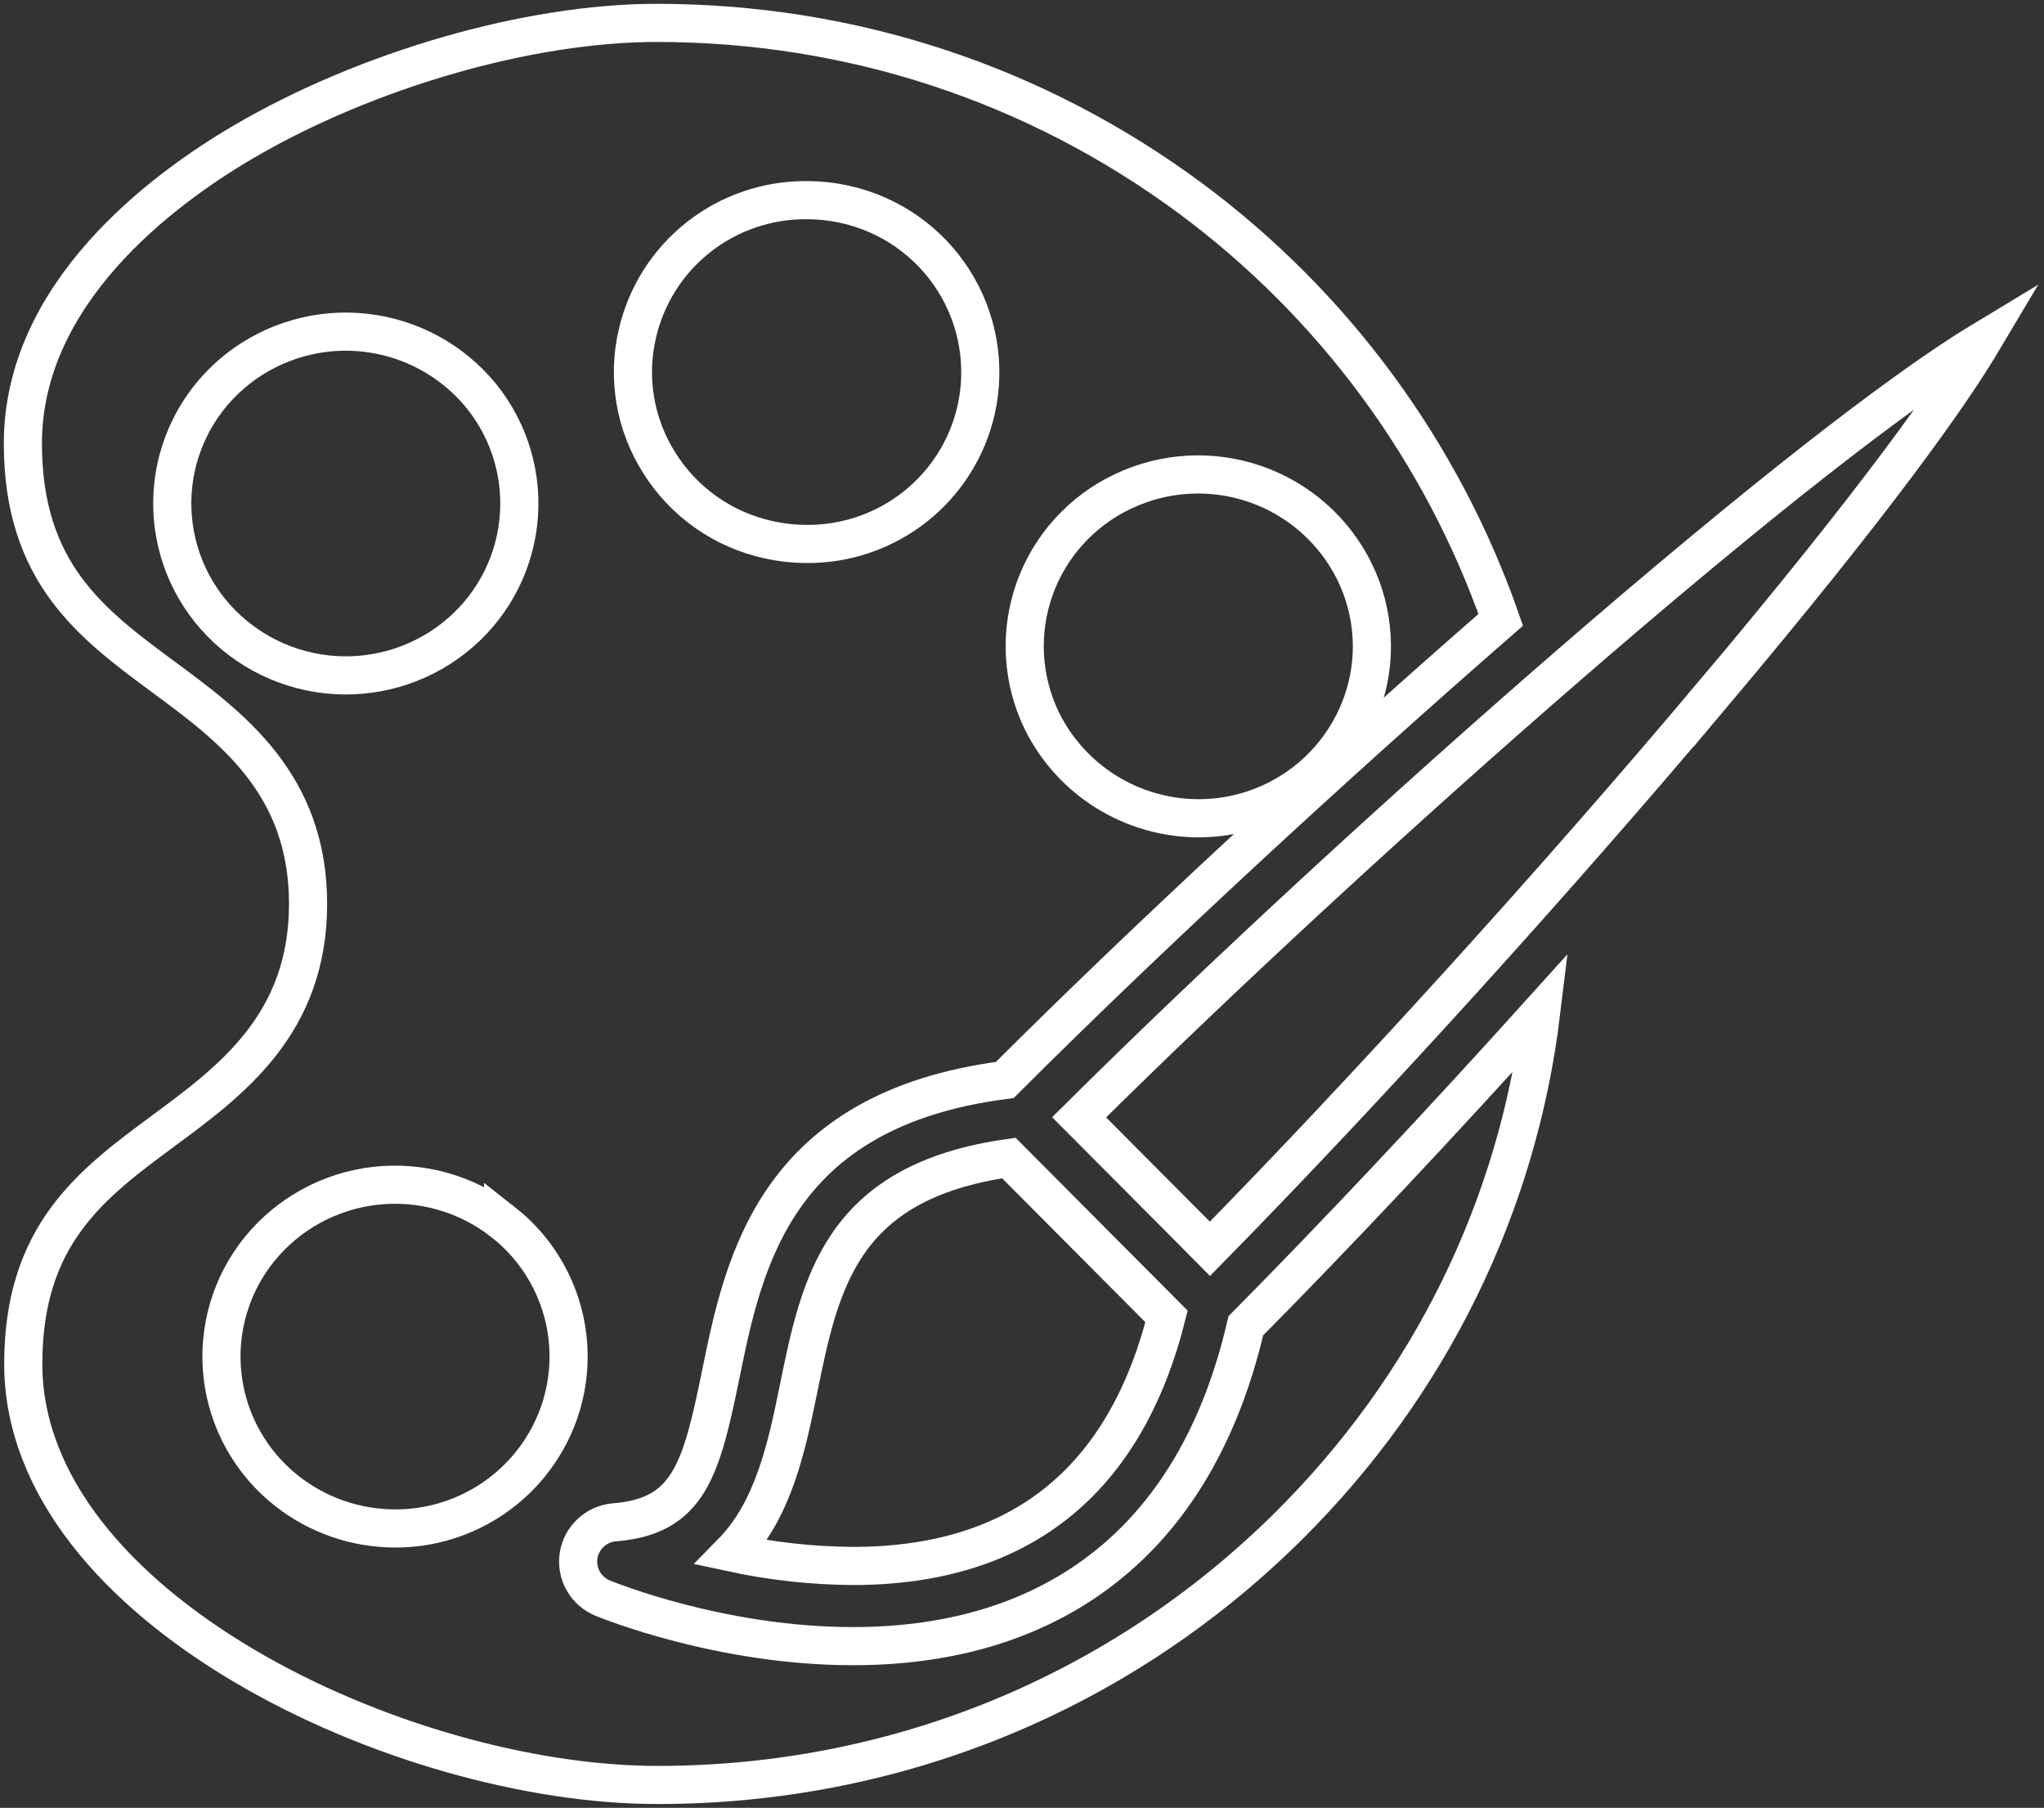 <svg width="268" height="237" viewBox="0 0 268 237" fill="none" xmlns="http://www.w3.org/2000/svg">
<rect x="0" y="0" width="268" height="237" fill="#333333" stroke="none"/>
<path d="M65.965 160.209C61.241 156.493 55.238 154.782 49.257 155.447C43.276 156.113 37.799 159.102 34.014 163.766C32.146 166.077 30.757 168.735 29.927 171.585C29.097 174.436 28.843 177.422 29.179 180.371C29.515 183.32 30.435 186.173 31.885 188.765C33.335 191.357 35.286 193.637 37.627 195.472C41.664 198.641 46.652 200.367 51.791 200.372C55.204 200.384 58.576 199.628 61.655 198.161C64.735 196.694 67.443 194.553 69.578 191.899C71.444 189.588 72.832 186.93 73.662 184.081C74.491 181.232 74.745 178.247 74.409 175.299C74.073 172.351 73.153 169.499 71.704 166.907C70.255 164.316 68.304 162.037 65.965 160.203V160.209Z" stroke="white" stroke-width="5" stroke-miterlimit="10"/>
<path d="M157.145 107.272C161.856 107.274 166.451 105.819 170.295 103.106C174.14 100.393 177.045 96.557 178.609 92.127C179.593 89.341 180.012 86.387 179.839 83.438C179.667 80.489 178.907 77.603 177.605 74.95C174.956 69.56 170.281 65.431 164.595 63.46C158.909 61.488 152.672 61.834 147.24 64.421C144.55 65.691 142.139 67.48 140.146 69.684C138.153 71.888 136.619 74.464 135.631 77.263C134.643 80.062 134.221 83.028 134.39 85.99C134.559 88.953 135.316 91.852 136.616 94.522C138.507 98.342 141.431 101.56 145.058 103.812C148.685 106.065 152.872 107.263 157.145 107.272Z" stroke="white" stroke-width="5" stroke-miterlimit="10"/>
<path d="M100.718 70.743C102.383 71.118 104.085 71.308 105.792 71.309C110.934 71.341 115.933 69.624 119.965 66.443C123.997 63.262 126.821 58.806 127.971 53.809C128.631 50.914 128.711 47.917 128.206 44.99C127.701 42.064 126.621 39.265 125.028 36.756C123.436 34.246 121.362 32.075 118.925 30.366C116.489 28.658 113.738 27.446 110.83 26.8C109.154 26.425 107.442 26.237 105.725 26.24C100.586 26.21 95.59 27.927 91.562 31.109C87.534 34.291 84.715 38.746 83.57 43.74C82.897 46.615 82.805 49.595 83.3 52.506C83.795 55.417 84.867 58.2 86.452 60.694C88.04 63.23 90.12 65.425 92.57 67.151C95.019 68.876 97.789 70.097 100.718 70.743Z" stroke="white" stroke-width="5" stroke-miterlimit="10"/>
<path d="M59.515 83.636C61.853 81.8 63.802 79.519 65.25 76.927C66.698 74.334 67.616 71.481 67.952 68.533C68.287 65.585 68.033 62.599 67.204 59.749C66.374 56.9 64.987 54.242 63.121 51.93C59.334 47.27 53.858 44.283 47.878 43.617C41.899 42.95 35.897 44.656 31.17 48.367C28.83 50.203 26.88 52.483 25.43 55.076C23.981 57.669 23.062 60.523 22.727 63.472C22.392 66.421 22.646 69.407 23.477 72.257C24.307 75.108 25.696 77.766 27.564 80.077C31.347 84.744 36.824 87.735 42.806 88.401C48.788 89.068 54.792 87.356 59.515 83.636Z" stroke="white" stroke-width="5" stroke-miterlimit="10"/>
<path d="M168.771 200.232C146.731 222.009 117.431 234 86.249 234H86.175C52.707 234 3.06 210.812 3.049 178.808C3.049 161.826 12.002 155.204 21.486 148.197C30.352 141.646 40.397 134.219 40.393 118.483C40.39 102.747 30.338 95.323 21.458 88.767C11.978 81.767 3.007 75.118 3 58.139C3 38.486 21.124 24.927 31.935 18.589C48.114 9.121 69.364 3 86.087 3H86.063C111.567 3 135.801 10.976 156.148 26.047C174.921 39.989 189.071 59.219 196.772 81.257C174.269 100.856 149.898 123.428 131.749 141.579C101.603 145.467 97.498 165.494 94.496 180.208C91.94 192.735 90.283 198.79 80.582 199.567C79.42 199.658 78.322 200.137 77.467 200.926C76.611 201.715 76.047 202.768 75.866 203.916C75.684 205.064 75.896 206.239 76.467 207.252C77.038 208.265 77.935 209.057 79.012 209.5C79.634 209.755 94.461 215.8 111.803 215.8H111.859C123.916 215.8 134.26 212.888 142.602 207.141C152.879 200.05 159.849 188.85 163.349 173.8C175.185 161.861 188.714 147.466 202.088 132.637C199.008 158.152 187.45 181.773 168.771 200.232ZM152.953 172.582C147.458 194.282 133.642 205.289 111.824 205.289C106.48 205.252 101.155 204.666 95.932 203.539C101.462 197.915 103.19 189.455 104.689 182.126C107.537 168.165 110.23 154.949 132.276 151.81L152.953 172.582ZM224.555 91.032C204.001 115.458 179.107 142.87 158.641 163.713L155.481 160.528L141.489 146.472C160.059 128.045 183.882 106.075 206.094 86.846C208.681 84.606 211.259 82.391 213.794 80.234C239.586 58.307 253.118 48.766 260 44.611C255.885 51.528 246.401 65.104 224.555 91.049V91.032Z" stroke="white" stroke-width="5" stroke-miterlimit="10"/>
</svg>
